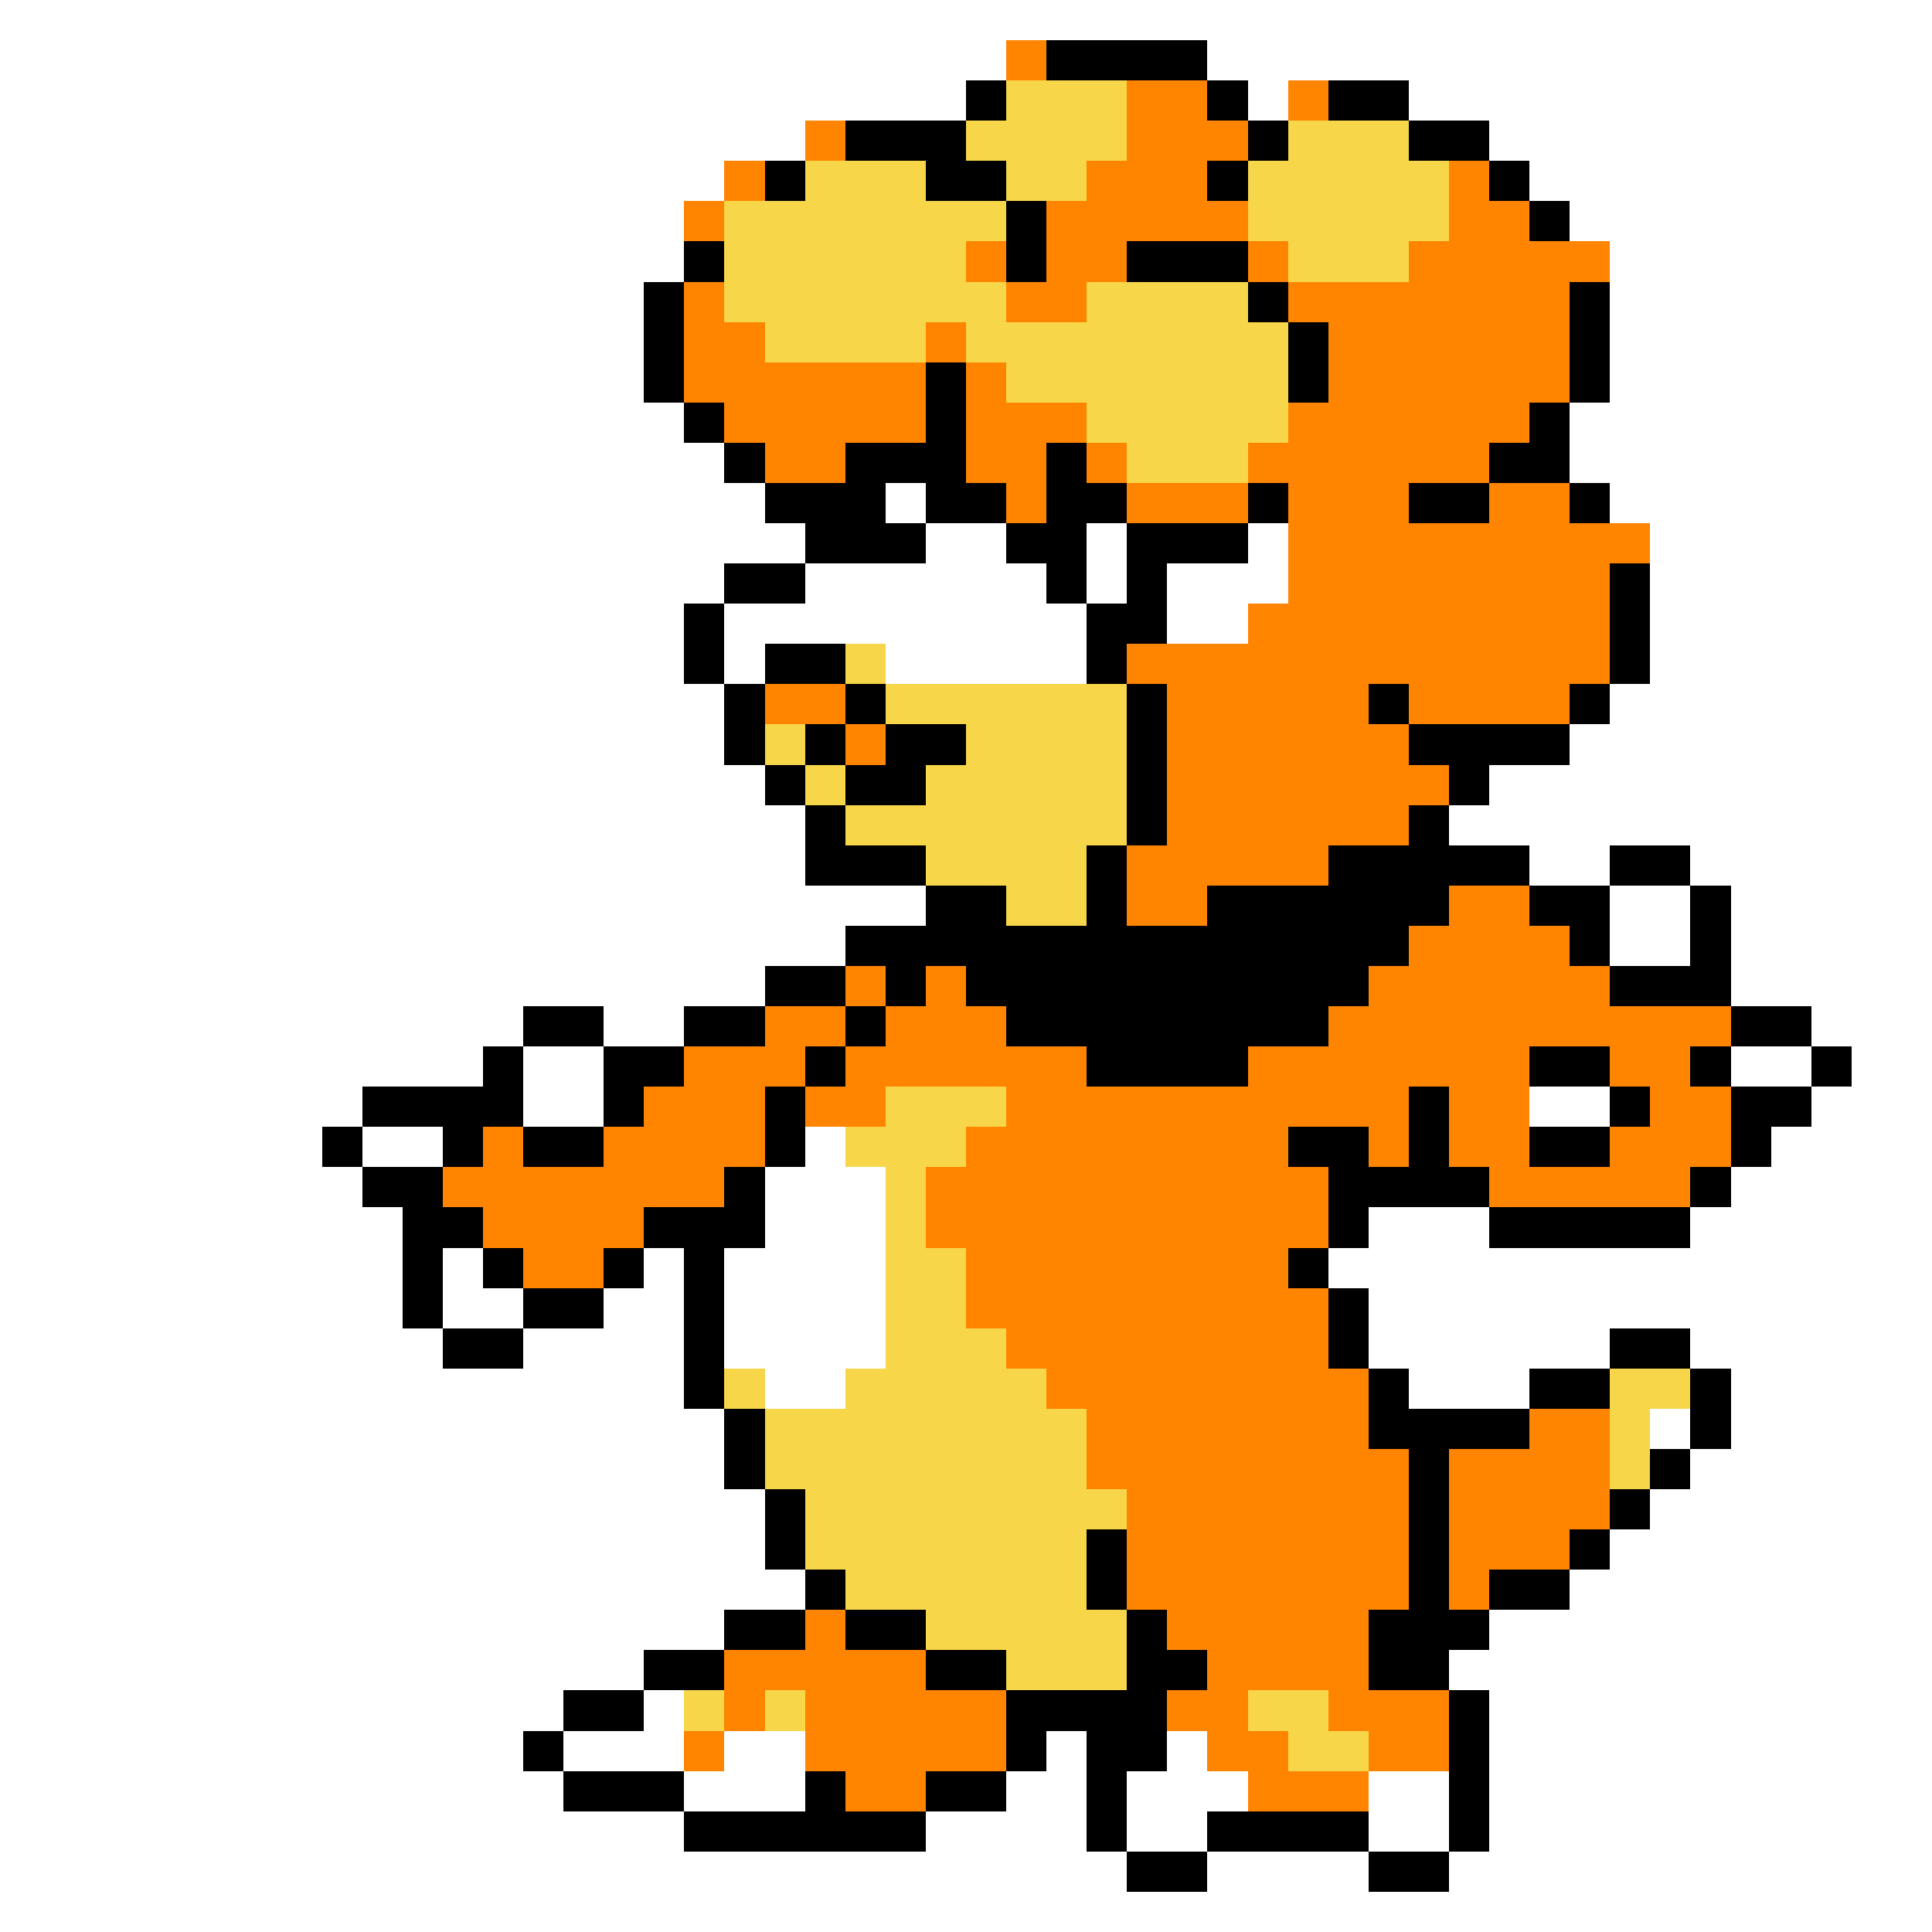 <svg xmlns="http://www.w3.org/2000/svg" viewBox="0 -0.5 48 48" shape-rendering="crispEdges">
<rect x="0" y="-0.5" width="48" height="48" fill="#333333" stroke="none"/>
<path stroke="#ffffff" d="M0 0h48M0 1h25M30 1h18M0 2h24M31 2h1M35 2h13M0 3h20M37 3h11M0 4h18M38 4h10M0 5h17M39 5h9M0 6h17M40 6h8M0 7h16M40 7h8M0 8h16M40 8h8M0 9h16M40 9h8M0 10h17M39 10h9M0 11h18M39 11h9M0 12h19M22 12h1M40 12h8M0 13h20M23 13h2M27 13h1M31 13h1M41 13h7M0 14h18M20 14h6M27 14h1M29 14h3M41 14h7M0 15h17M18 15h9M29 15h2M41 15h7M0 16h17M18 16h1M22 16h5M41 16h7M0 17h18M40 17h8M0 18h18M39 18h9M0 19h19M37 19h11M0 20h20M36 20h12M0 21h20M38 21h2M42 21h6M0 22h23M40 22h2M43 22h5M0 23h21M40 23h2M43 23h5M0 24h19M43 24h5M0 25h13M15 25h2M45 25h3M0 26h12M13 26h2M43 26h2M46 26h2M0 27h9M13 27h2M38 27h2M45 27h3M0 28h8M9 28h2M20 28h1M44 28h4M0 29h9M19 29h3M43 29h5M0 30h10M19 30h3M34 30h3M42 30h6M0 31h10M11 31h1M16 31h1M18 31h4M33 31h15M0 32h10M11 32h2M15 32h2M18 32h4M34 32h14M0 33h11M13 33h4M18 33h4M34 33h6M42 33h6M0 34h17M19 34h2M35 34h3M43 34h5M0 35h18M41 35h1M43 35h5M0 36h18M42 36h6M0 37h19M41 37h7M0 38h19M40 38h8M0 39h20M39 39h9M0 40h18M37 40h11M0 41h16M36 41h12M0 42h14M16 42h1M37 42h11M0 43h13M14 43h3M18 43h2M26 43h1M29 43h1M37 43h11M0 44h14M17 44h3M25 44h2M28 44h3M34 44h2M37 44h11M0 45h17M23 45h4M28 45h2M34 45h2M37 45h11M0 46h28M30 46h4M36 46h12M0 47h48" />
<path stroke="#ff8400" d="M25 1h1M28 2h2M32 2h1M20 3h1M28 3h3M18 4h1M27 4h3M36 4h1M17 5h1M26 5h5M36 5h2M24 6h1M26 6h2M31 6h1M35 6h5M17 7h1M25 7h2M32 7h7M17 8h2M23 8h1M33 8h6M17 9h6M24 9h1M33 9h6M18 10h5M24 10h3M32 10h6M19 11h2M24 11h2M27 11h1M31 11h6M25 12h1M28 12h3M32 12h3M37 12h2M32 13h9M32 14h8M31 15h9M28 16h12M19 17h2M29 17h5M35 17h4M21 18h1M29 18h6M29 19h7M29 20h6M28 21h5M28 22h2M36 22h2M35 23h4M21 24h1M23 24h1M34 24h6M19 25h2M22 25h3M33 25h10M17 26h3M21 26h6M31 26h7M40 26h2M16 27h3M20 27h2M25 27h10M36 27h2M41 27h2M12 28h1M15 28h4M24 28h8M34 28h1M36 28h2M40 28h3M11 29h7M23 29h10M37 29h5M12 30h4M23 30h10M13 31h2M24 31h8M24 32h9M25 33h8M26 34h8M27 35h7M38 35h2M27 36h8M36 36h4M28 37h7M36 37h4M28 38h7M36 38h3M28 39h7M36 39h1M20 40h1M29 40h5M18 41h5M30 41h4M18 42h1M20 42h5M29 42h2M33 42h3M17 43h1M20 43h5M30 43h2M34 43h2M21 44h2M31 44h3" />
<path stroke="#000000" d="M26 1h4M24 2h1M30 2h1M33 2h2M21 3h3M31 3h1M35 3h2M19 4h1M23 4h2M30 4h1M37 4h1M25 5h1M38 5h1M17 6h1M25 6h1M28 6h3M16 7h1M31 7h1M39 7h1M16 8h1M32 8h1M39 8h1M16 9h1M23 9h1M32 9h1M39 9h1M17 10h1M23 10h1M38 10h1M18 11h1M21 11h3M26 11h1M37 11h2M19 12h3M23 12h2M26 12h2M31 12h1M35 12h2M39 12h1M20 13h3M25 13h2M28 13h3M18 14h2M26 14h1M28 14h1M40 14h1M17 15h1M27 15h2M40 15h1M17 16h1M19 16h2M27 16h1M40 16h1M18 17h1M21 17h1M28 17h1M34 17h1M39 17h1M18 18h1M20 18h1M22 18h2M28 18h1M35 18h4M19 19h1M21 19h2M28 19h1M36 19h1M20 20h1M28 20h1M35 20h1M20 21h3M27 21h1M33 21h5M40 21h2M23 22h2M27 22h1M30 22h6M38 22h2M42 22h1M21 23h14M39 23h1M42 23h1M19 24h2M22 24h1M24 24h10M40 24h3M13 25h2M17 25h2M21 25h1M25 25h8M43 25h2M12 26h1M15 26h2M20 26h1M27 26h4M38 26h2M42 26h1M45 26h1M9 27h4M15 27h1M19 27h1M35 27h1M40 27h1M43 27h2M8 28h1M11 28h1M13 28h2M19 28h1M32 28h2M35 28h1M38 28h2M43 28h1M9 29h2M18 29h1M33 29h4M42 29h1M10 30h2M16 30h3M33 30h1M37 30h5M10 31h1M12 31h1M15 31h1M17 31h1M32 31h1M10 32h1M13 32h2M17 32h1M33 32h1M11 33h2M17 33h1M33 33h1M40 33h2M17 34h1M34 34h1M38 34h2M42 34h1M18 35h1M34 35h4M42 35h1M18 36h1M35 36h1M41 36h1M19 37h1M35 37h1M40 37h1M19 38h1M27 38h1M35 38h1M39 38h1M20 39h1M27 39h1M35 39h1M37 39h2M18 40h2M21 40h2M28 40h1M34 40h3M16 41h2M23 41h2M28 41h2M34 41h2M14 42h2M25 42h4M36 42h1M13 43h1M25 43h1M27 43h2M36 43h1M14 44h3M20 44h1M23 44h2M27 44h1M36 44h1M17 45h6M27 45h1M30 45h4M36 45h1M28 46h2M34 46h2" />
<path stroke="#f7d64a" d="M25 2h3M24 3h4M32 3h3M20 4h3M25 4h2M31 4h5M18 5h7M31 5h5M18 6h6M32 6h3M18 7h7M27 7h4M19 8h4M24 8h8M25 9h7M27 10h5M28 11h3M21 16h1M22 17h6M19 18h1M24 18h4M20 19h1M23 19h5M21 20h7M23 21h4M25 22h2M22 27h3M21 28h3M22 29h1M22 30h1M22 31h2M22 32h2M22 33h3M18 34h1M21 34h5M40 34h2M19 35h8M40 35h1M19 36h8M40 36h1M20 37h8M20 38h7M21 39h6M23 40h5M25 41h3M17 42h1M19 42h1M31 42h2M32 43h2" />
</svg>
